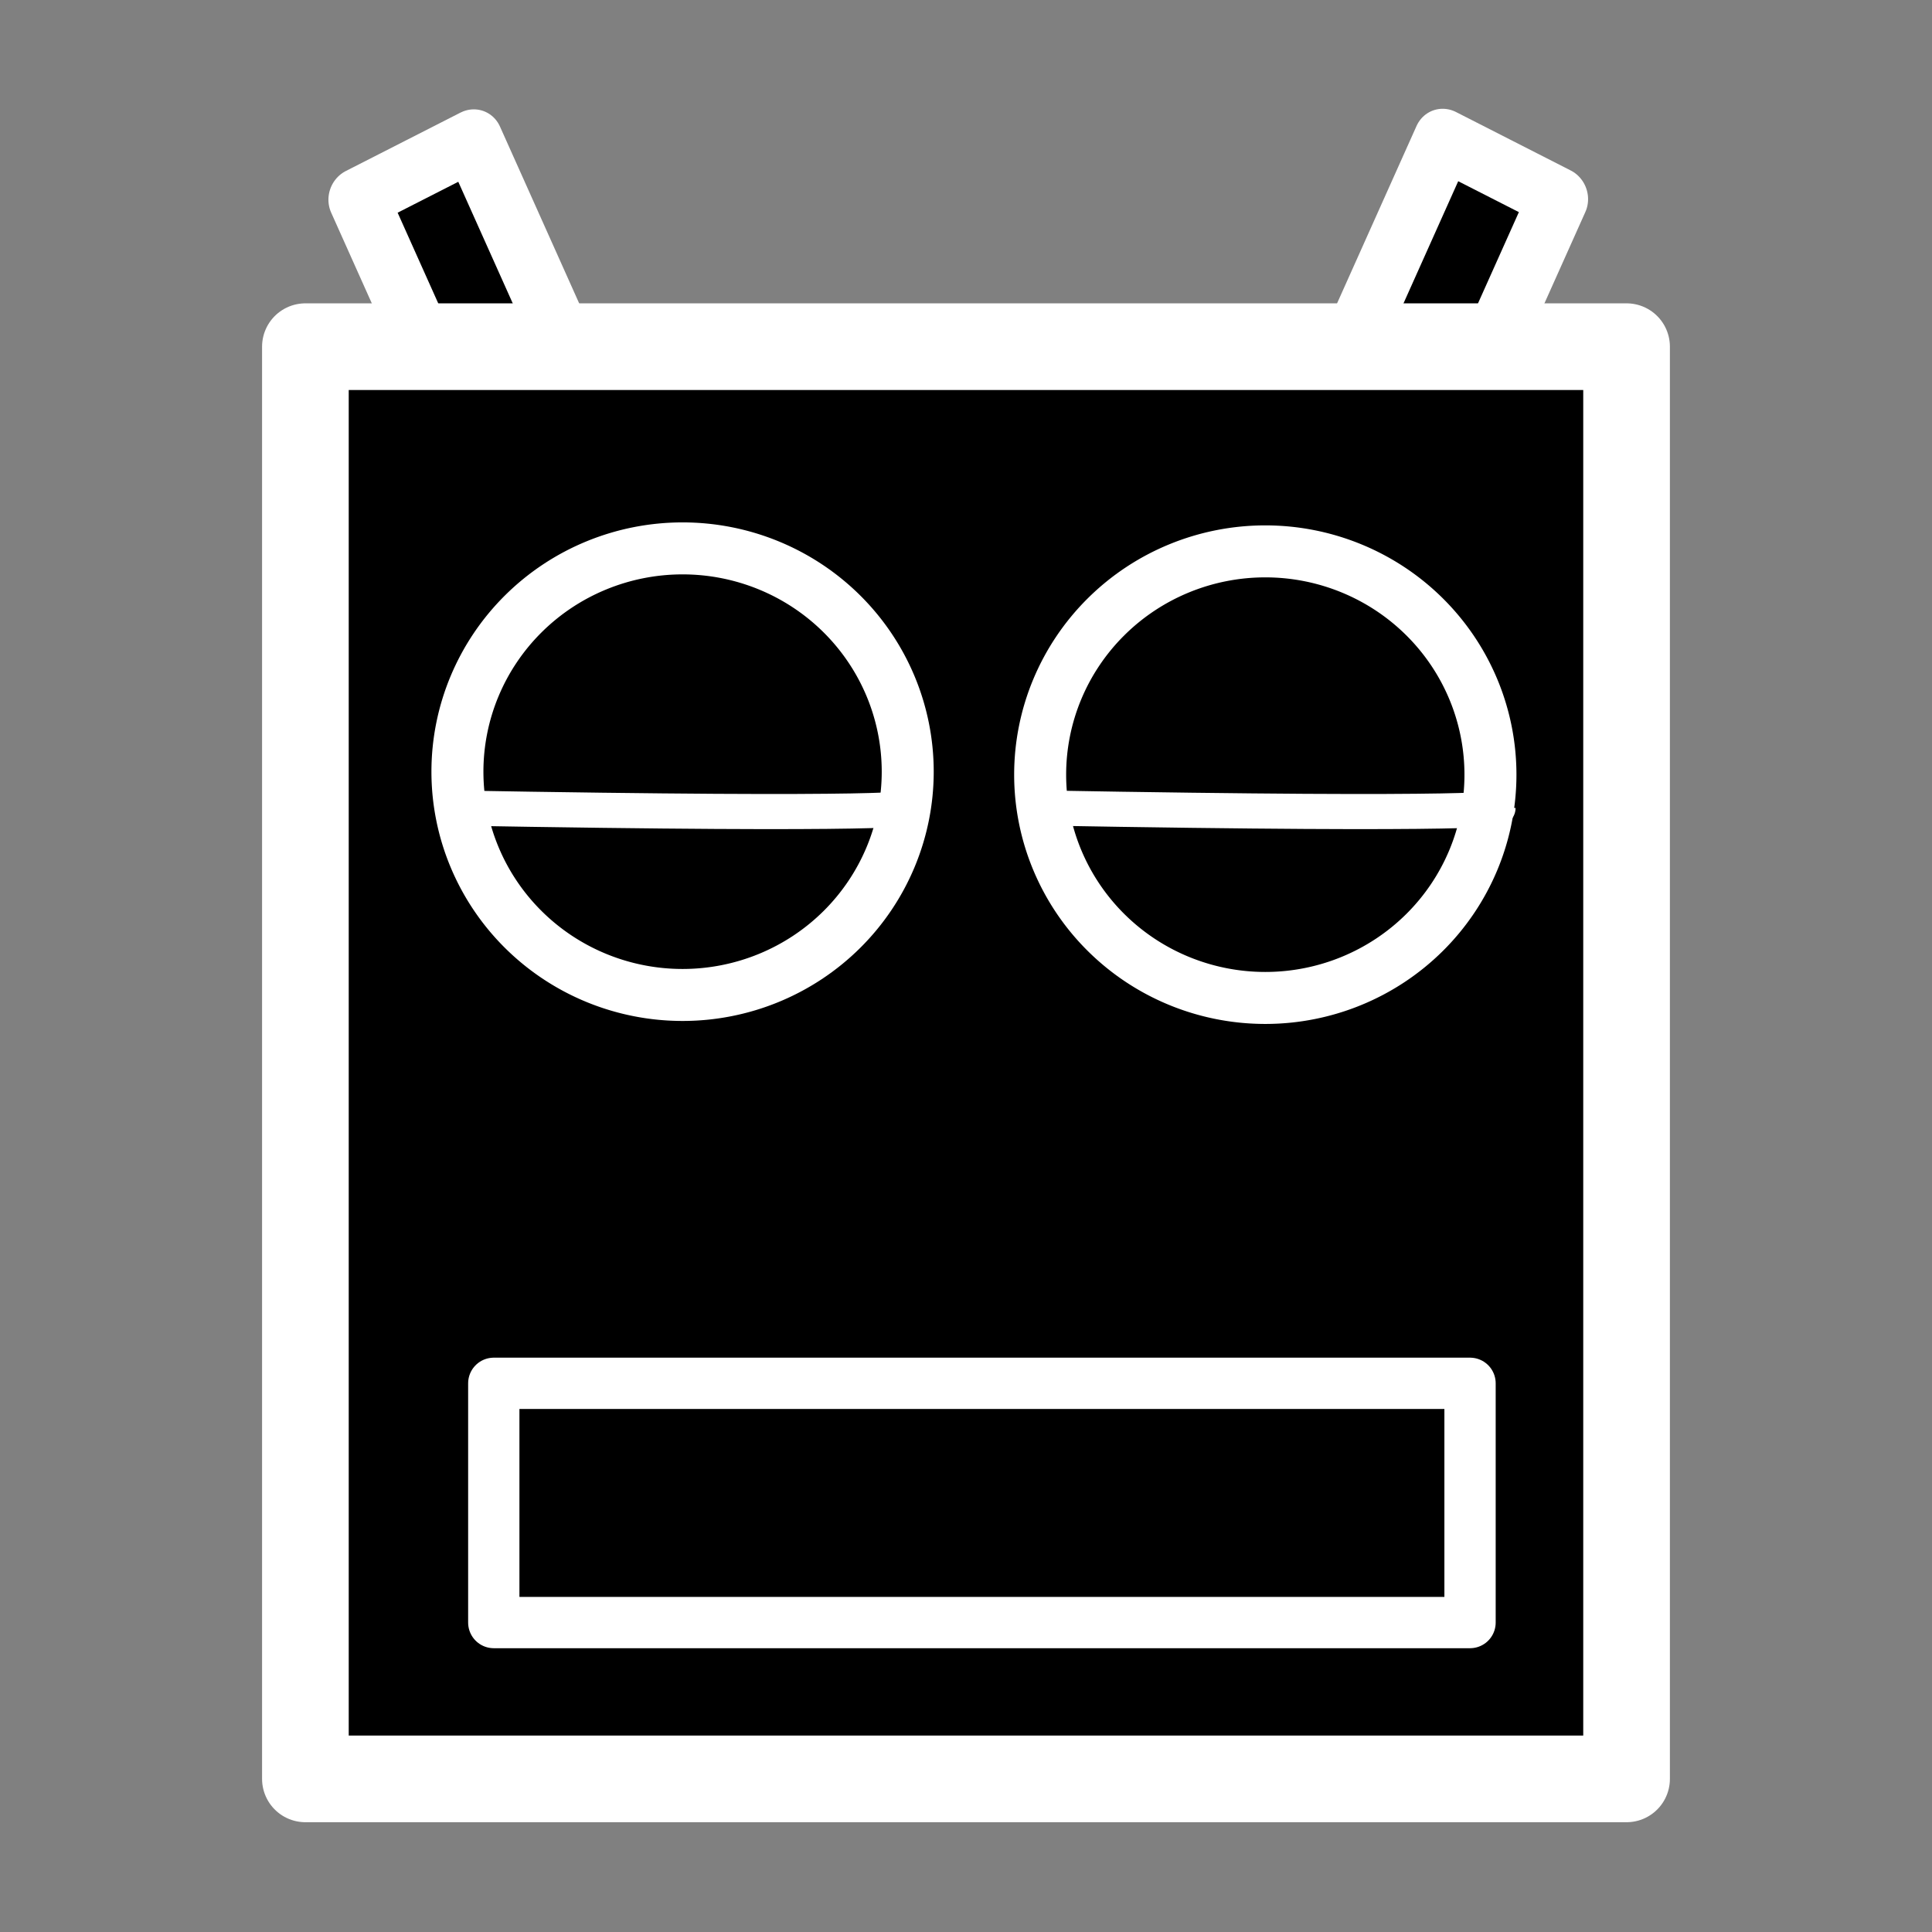 <?xml version="1.0" encoding="UTF-8" standalone="no"?>
<!-- Created with Inkscape (http://www.inkscape.org/) -->

<svg
   xmlns:svg="http://www.w3.org/2000/svg"
   xmlns="http://www.w3.org/2000/svg"
   version="1.0"
   width="55"
   height="55"
   id="svg2">
  <rect width="100%" height="100%" fill="#808080" stroke="none"/>
  <defs
     id="defs4" />
  <rect
     width="3.666"
     height="9.544"
     x="-42.846"
     y="-15.126"
     transform="matrix(-0.891,-0.454,-0.409,0.913,0,0)"
     id="rect3687"
     style="fill:#000000;fill-opacity:1;fill-rule:nonzero;stroke:#ffffff;stroke-width:1.728;stroke-linejoin:round;stroke-miterlimit:4;stroke-opacity:1;stroke-dasharray:none;stroke-dashoffset:0" />
  <rect
     width="3.666"
     height="9.544"
     x="7.001"
     y="9.679"
     transform="matrix(0.891,-0.454,0.409,0.913,0,0)"
     id="rect3685"
     style="fill:#000000;fill-opacity:1;fill-rule:nonzero;stroke:#ffffff;stroke-width:1.728;stroke-linejoin:round;stroke-miterlimit:4;stroke-opacity:1;stroke-dasharray:none;stroke-dashoffset:0" />
  <rect
     width="37.611"
     height="40.772"
     x="8.694"
     y="9.869"
     id="rect1919"
     style="fill:#000000;fill-opacity:1;fill-rule:nonzero;stroke:#ffffff;stroke-width:2.467;stroke-linejoin:round;stroke-miterlimit:4;stroke-opacity:1;stroke-dasharray:none;stroke-dashoffset:0" />
  <path
     d="m 25.841,21.968 a 6.409,6.356 0 0 1 -12.819,0 6.409,6.356 0 1 1 12.819,0 z"
     id="path2794"
     style="fill:#000000;fill-opacity:1;fill-rule:nonzero;stroke:#ffffff;stroke-width:1.48;stroke-linejoin:round;stroke-miterlimit:4;stroke-opacity:1;stroke-dasharray:none;stroke-dashoffset:0" />
  <path
     d="m 42.43,22.053 a 6.409,6.356 0 0 1 -12.819,0 6.409,6.356 0 1 1 12.819,0 z"
     id="path3669"
     style="fill:#000000;fill-opacity:1;fill-rule:nonzero;stroke:#ffffff;stroke-width:1.48;stroke-linejoin:round;stroke-miterlimit:4;stroke-opacity:1;stroke-dasharray:none;stroke-dashoffset:0" />
  <rect
     width="27.792"
     height="6.811"
     ry="0"
     x="14.057"
     y="39.38"
     id="rect3679"
     style="fill:#000000;fill-opacity:1;fill-rule:nonzero;stroke:#ffffff;stroke-width:1.46;stroke-linejoin:round;stroke-miterlimit:4;stroke-opacity:1;stroke-dasharray:none;stroke-dashoffset:0" />
  <path
     d="m 12.818,23 c 13.051,0.233 13.051,0 13.051,0"
     id="path2822"
     style="fill:none;stroke:#ffffff;stroke-width:1px;stroke-linecap:butt;stroke-linejoin:miter;stroke-opacity:1" />
  <path
     d="m 29.597,23 c 13.051,0.233 13.051,0 13.051,0"
     id="path2822-4"
     style="fill:none;stroke:#ffffff;stroke-width:1px;stroke-linecap:butt;stroke-linejoin:miter;stroke-opacity:1" />
</svg>
